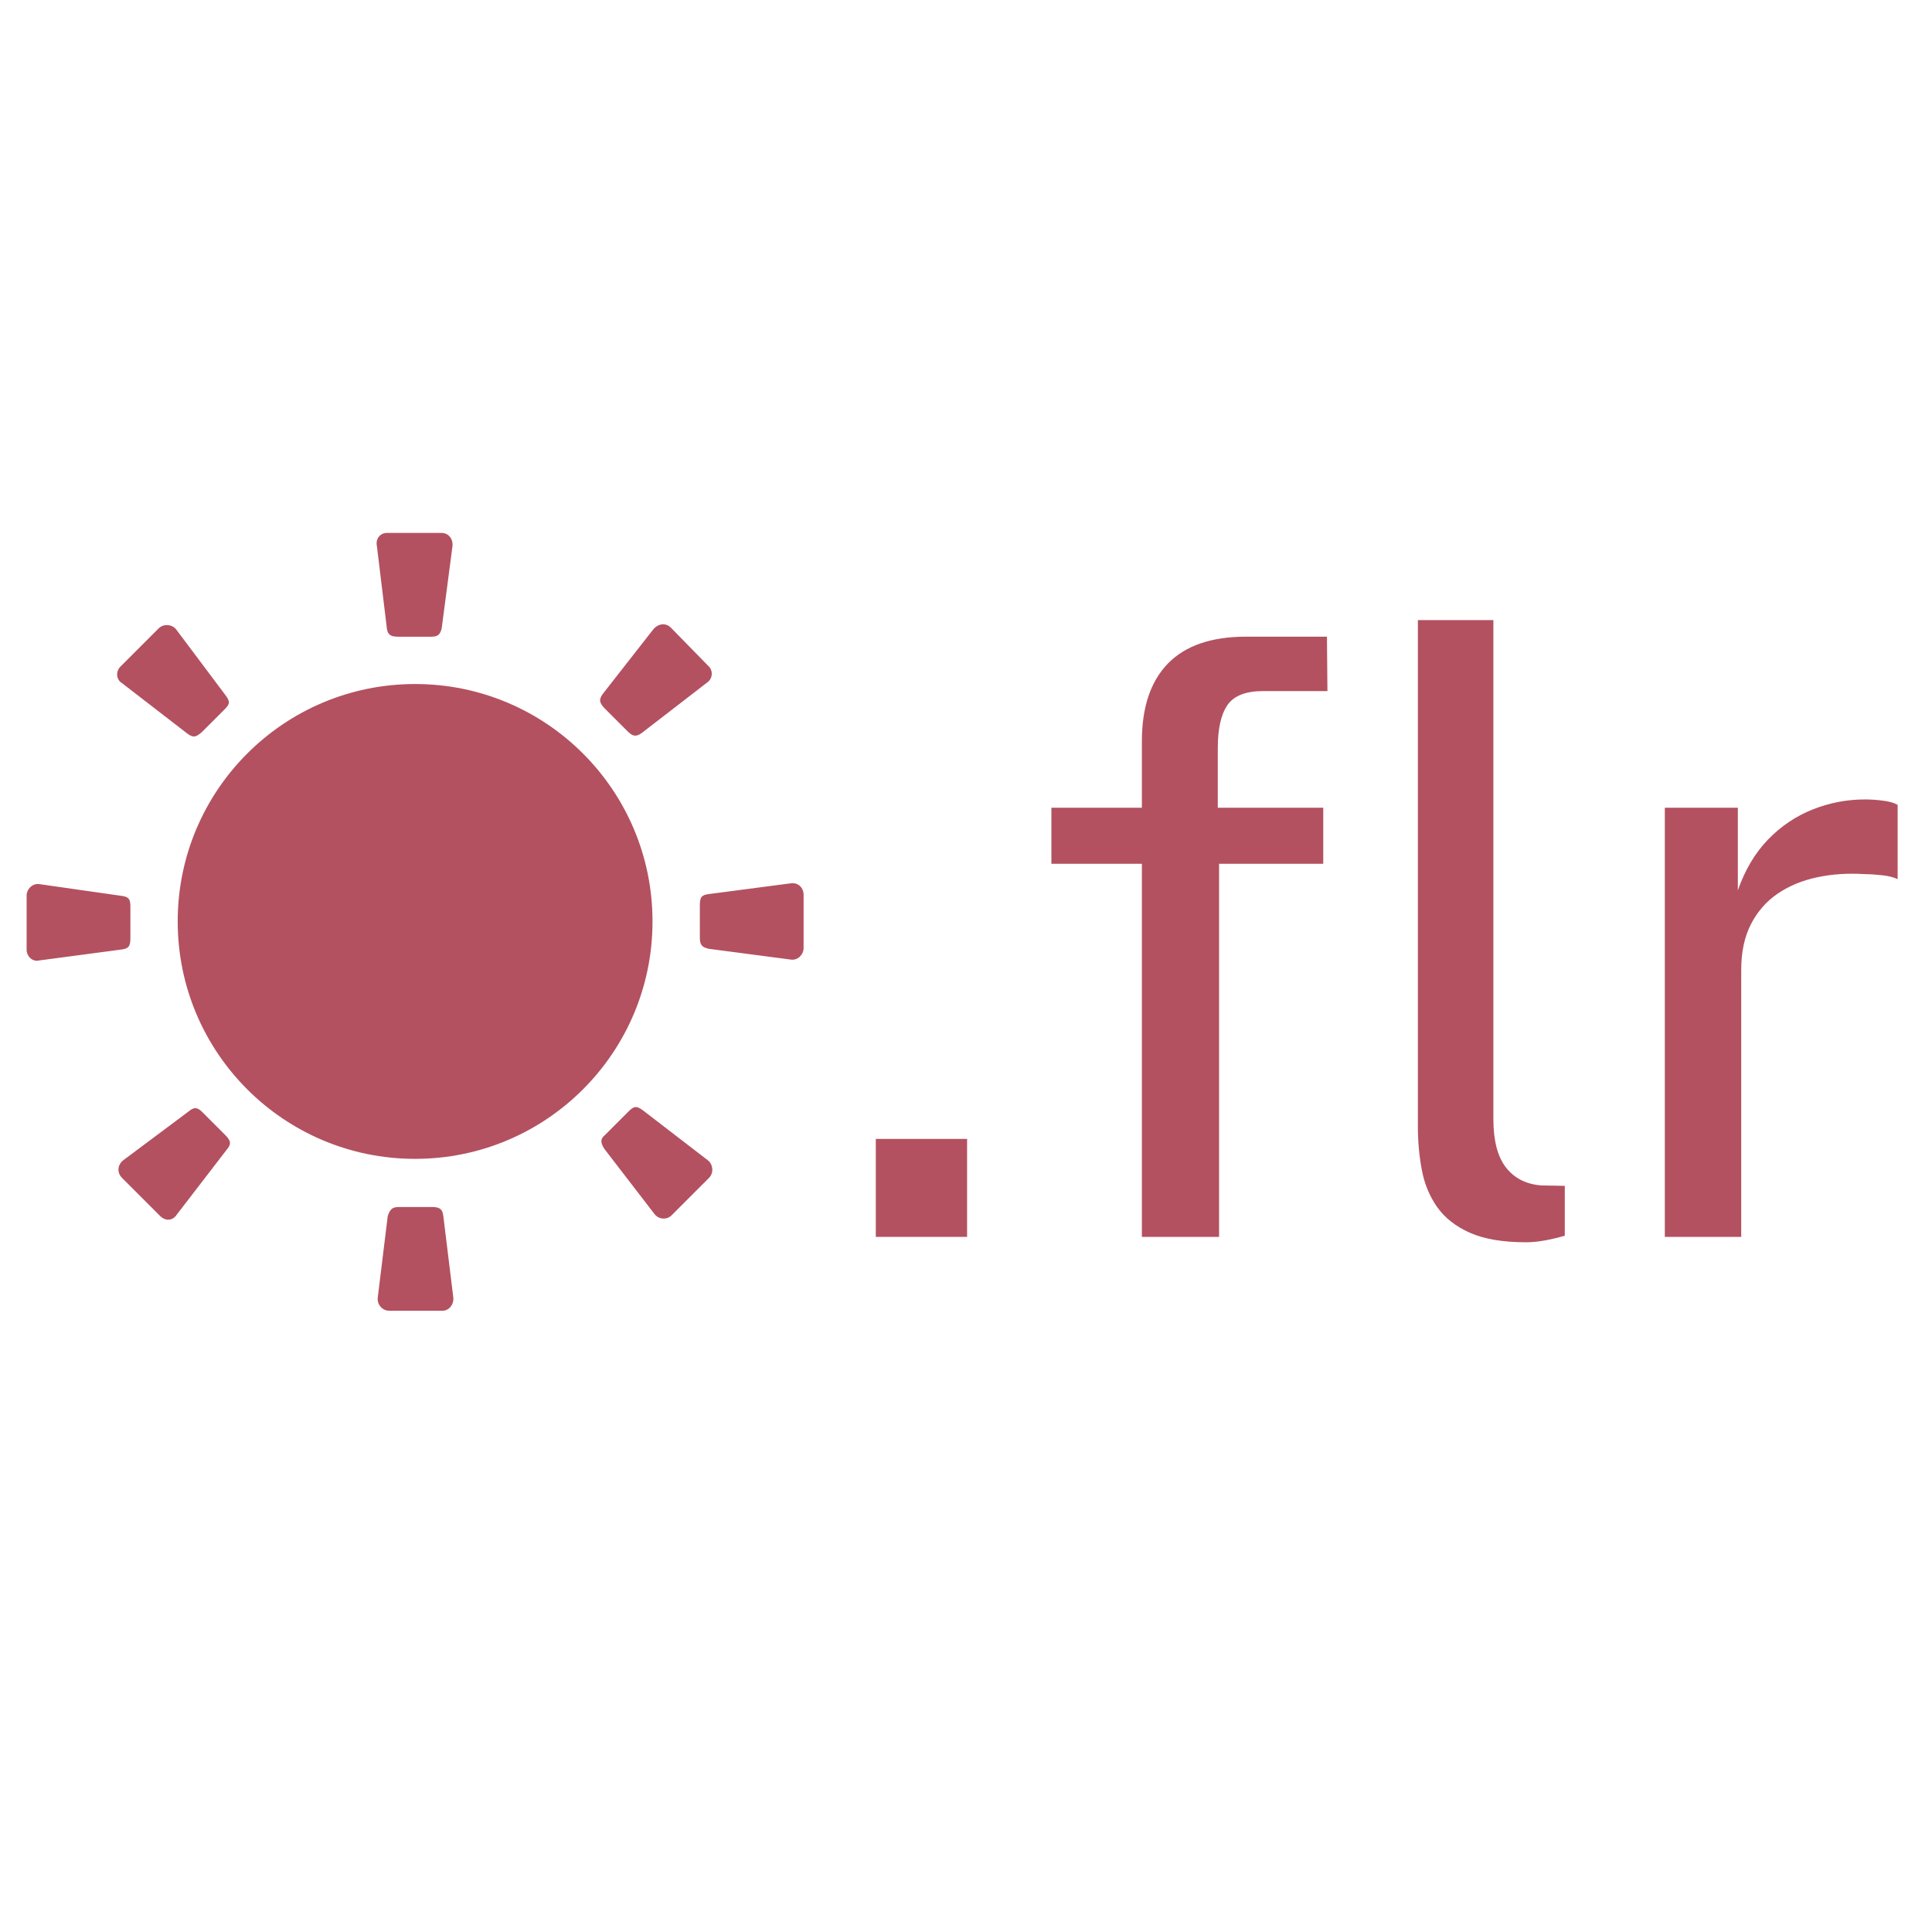 <svg xmlns="http://www.w3.org/2000/svg" xmlns:xlink="http://www.w3.org/1999/xlink" width="500" zoomAndPan="magnify" viewBox="0 0 375 375" height="500" preserveAspectRatio="xMidYMid meet" version="1.0"><defs><g/></defs><g fill="#b35160" fill-opacity="1"><g transform="translate(0.012, 240.078)"><g><path d="M 121.809 -98.125 C 122.773 -97.156 123.418 -96.996 124.547 -97.801 L 137.277 -107.629 C 138.402 -108.434 138.402 -110.047 137.438 -110.852 L 130.188 -118.266 C 129.219 -119.23 127.77 -119.07 126.805 -117.941 L 116.977 -105.375 C 116.168 -104.246 116.332 -103.602 117.457 -102.473 Z M 75.082 -118.102 C 75.246 -116.812 75.891 -116.492 77.34 -116.492 L 83.621 -116.492 C 84.91 -116.492 85.395 -116.812 85.719 -118.102 L 87.812 -134.055 C 87.973 -135.504 87.008 -136.633 85.719 -136.633 L 75.082 -136.633 C 73.793 -136.633 72.828 -135.504 73.148 -134.055 Z M 36.414 -97.641 C 37.543 -96.836 38.023 -96.996 39.152 -97.961 L 43.664 -102.473 C 44.633 -103.441 44.633 -103.926 43.824 -105.051 L 34.156 -117.941 C 33.352 -118.91 31.742 -119.07 30.773 -118.102 L 23.363 -110.691 C 22.395 -109.723 22.559 -108.113 23.684 -107.469 Z M 25.297 -64.125 C 25.297 -65.578 24.973 -66.059 23.363 -66.223 L 7.574 -68.477 C 6.285 -68.637 5.156 -67.512 5.156 -66.223 L 5.156 -55.75 C 5.156 -54.461 6.285 -53.332 7.574 -53.652 L 23.363 -55.75 C 24.973 -55.91 25.297 -56.395 25.297 -58.004 Z M 39.312 -24.168 C 38.348 -25.137 37.703 -25.297 36.574 -24.328 L 23.848 -14.824 C 22.719 -13.855 22.719 -12.406 23.684 -11.441 L 31.098 -4.027 C 32.062 -3.062 33.512 -3.062 34.32 -4.352 L 43.988 -16.918 C 44.953 -18.047 44.793 -18.691 43.664 -19.816 Z M 86.039 -4.027 C 85.879 -5.477 85.234 -5.801 83.785 -5.801 L 77.5 -5.801 C 76.211 -5.801 75.727 -5.477 75.246 -4.027 L 73.312 11.762 C 73.148 13.051 74.117 14.34 75.566 14.34 L 85.879 14.34 C 87.168 14.34 88.133 13.051 87.973 11.762 Z M 80.562 -107.309 C 55.105 -107.309 34.48 -86.684 34.48 -61.227 C 34.48 -35.77 55.105 -15.145 80.562 -15.145 C 106.02 -15.145 126.641 -35.77 126.641 -61.227 C 126.641 -86.684 106.02 -107.309 80.562 -107.309 Z M 124.871 -24.492 C 123.582 -25.457 123.098 -25.457 121.969 -24.328 L 117.457 -19.816 C 116.492 -19.012 116.492 -18.367 117.297 -17.078 L 126.965 -4.512 C 127.77 -3.383 129.383 -3.223 130.348 -4.188 L 137.598 -11.441 C 138.566 -12.406 138.402 -14.02 137.438 -14.824 Z M 137.598 -66.543 C 136.148 -66.383 135.828 -65.898 135.828 -64.449 L 135.828 -58.164 C 135.828 -56.715 136.148 -56.23 137.598 -55.91 L 153.551 -53.816 C 154.84 -53.652 155.965 -54.781 155.965 -56.07 L 155.965 -66.383 C 155.965 -67.832 154.84 -68.801 153.551 -68.637 Z M 137.598 -66.543 "/></g></g></g><g fill="#b35160" fill-opacity="1"><g transform="translate(161.133, 240.078)"><g><path d="M 8.859 0 L 8.859 -19.016 L 26.578 -19.016 L 26.578 0 Z M 8.859 0 "/></g></g></g><g fill="#b35160" fill-opacity="1"><g transform="translate(197.466, 240.078)"><g><path d="M 59.375 -83.297 L 59.375 -72.422 L 39.156 -72.422 L 39.156 0 L 24.172 0 L 24.172 -72.422 L 6.609 -72.422 L 6.609 -83.297 L 24.172 -83.297 L 24.172 -96.188 C 24.172 -102.789 25.859 -107.828 29.234 -111.297 C 32.617 -114.766 37.672 -116.5 44.391 -116.5 L 60.094 -116.5 L 60.188 -105.938 L 47.688 -105.938 C 44.312 -105.938 42.004 -105.023 40.766 -103.203 C 39.523 -101.379 38.906 -98.613 38.906 -94.906 L 38.906 -83.297 Z M 59.375 -83.297 "/></g></g></g><g fill="#b35160" fill-opacity="1"><g transform="translate(262.881, 240.078)"><g><path d="M 33.359 1.047 C 28.836 1.047 25.191 0.43 22.422 -0.797 C 19.66 -2.035 17.539 -3.703 16.062 -5.797 C 14.594 -7.891 13.602 -10.289 13.094 -13 C 12.582 -15.719 12.328 -18.523 12.328 -21.422 L 12.328 -119.719 L 26.984 -119.719 L 26.984 -22.875 C 26.984 -18.688 27.801 -15.547 29.438 -13.453 C 31.082 -11.359 33.379 -10.203 36.328 -9.984 L 40.844 -9.906 L 40.844 -0.234 C 39.613 0.141 38.328 0.445 36.984 0.688 C 35.641 0.926 34.43 1.047 33.359 1.047 Z M 33.359 1.047 "/></g></g></g><g fill="#b35160" fill-opacity="1"><g transform="translate(310.814, 240.078)"><g><path d="M 12.328 0 L 12.328 -83.297 L 26.5 -83.297 L 26.5 -67.266 C 27.895 -71.242 29.852 -74.535 32.375 -77.141 C 34.906 -79.742 37.797 -81.688 41.047 -82.969 C 44.297 -84.258 47.664 -84.906 51.156 -84.906 C 52.395 -84.906 53.602 -84.82 54.781 -84.656 C 55.969 -84.5 56.879 -84.234 57.516 -83.859 L 57.516 -69.438 C 56.711 -69.82 55.68 -70.078 54.422 -70.203 C 53.16 -70.336 52.098 -70.406 51.234 -70.406 C 47.91 -70.625 44.797 -70.422 41.891 -69.797 C 38.992 -69.18 36.441 -68.125 34.234 -66.625 C 32.035 -65.125 30.305 -63.148 29.047 -60.703 C 27.785 -58.254 27.156 -55.285 27.156 -51.797 L 27.156 0 Z M 12.328 0 "/></g></g></g></svg>